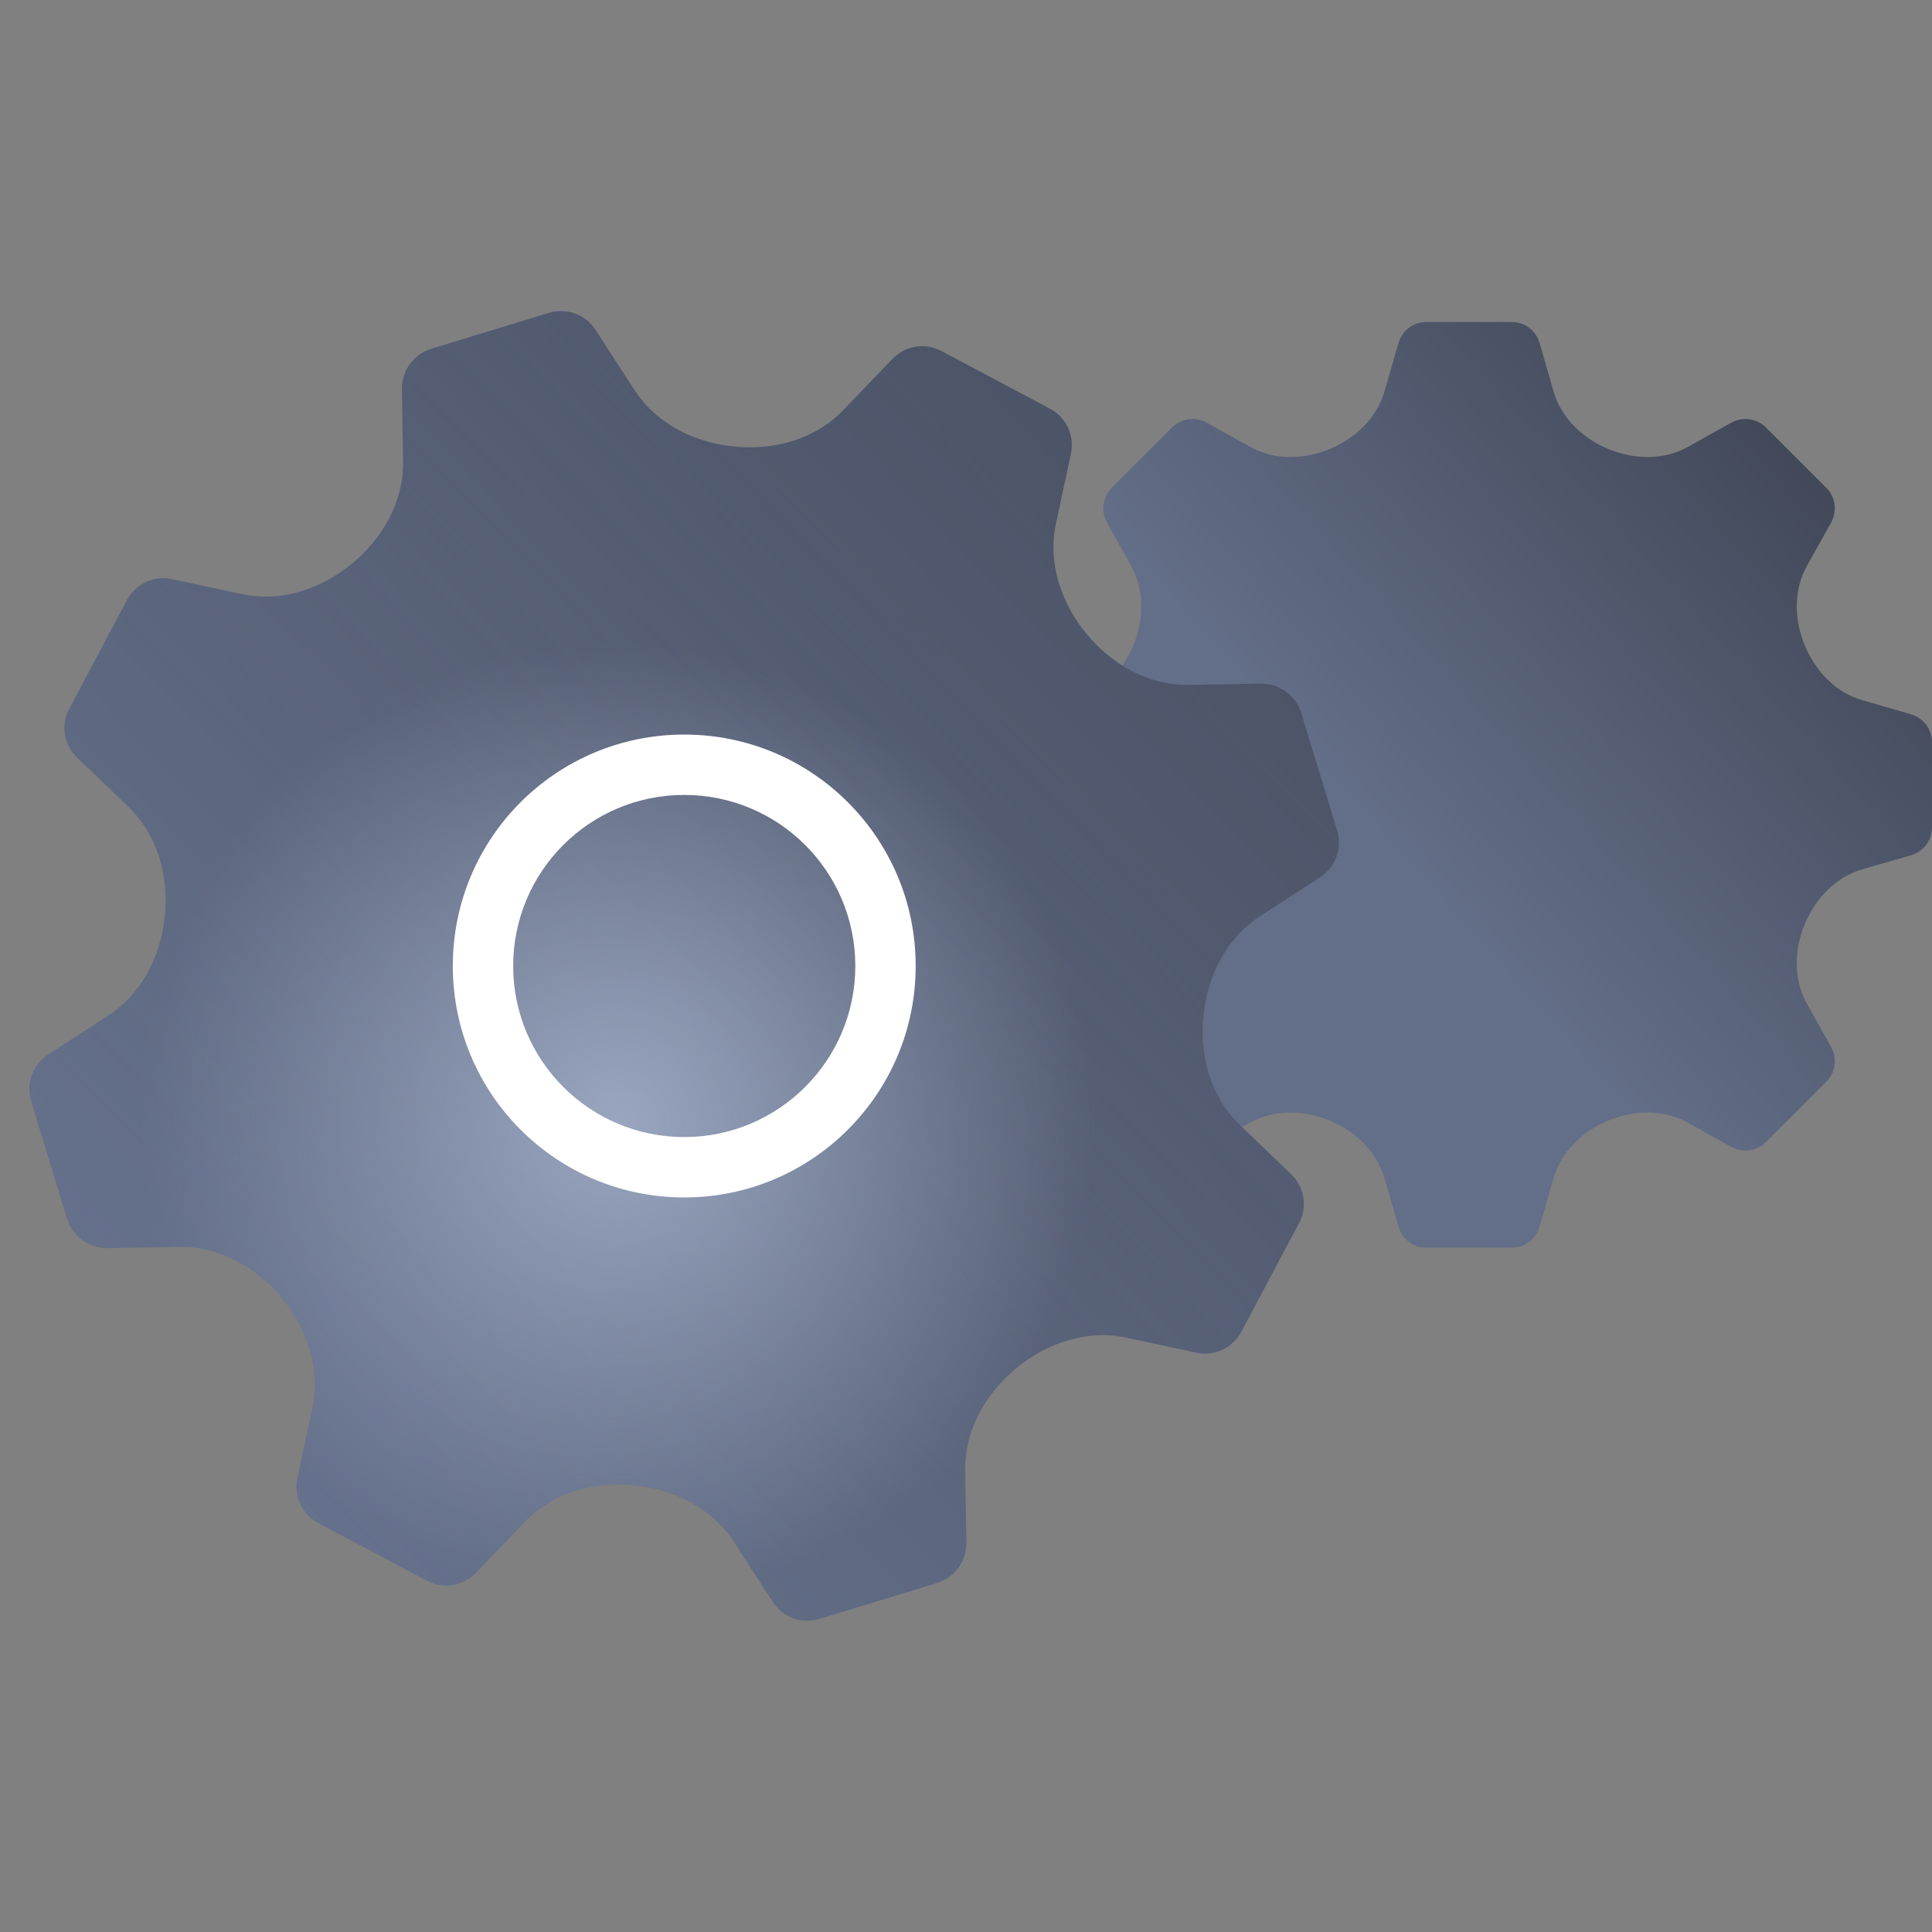 <svg width="96" height="96" viewBox="0 0 96 96" fill="none" xmlns="http://www.w3.org/2000/svg" xmlns:xlink="http://www.w3.org/1999/xlink">
	<rect x="0" y="0" width="96" height="96" fill="#808080" stroke="none"/>
	<desc>
			Created with Pixso.
	</desc>
	<defs>
		<clipPath id="clip14987_15331">
			<rect id="96/mc_sys_servicesetup_96_dm" width="96" height="96" fill="white" fill-opacity="0"/>
		</clipPath>
		<linearGradient x1="96" y1="16" x2="68" y2="41" id="paint_linear_14987_15324_0" gradientUnits="userSpaceOnUse">
			<stop stop-color="#373C49"/>
			<stop offset="1" stop-color="#636E88"/>
		</linearGradient>
		<linearGradient x1="11.059" y1="83.664" x2="93.45" y2="4.083" id="paint_linear_14987_15325_0" gradientUnits="userSpaceOnUse">
			<stop stop-color="#373C49" stop-opacity="0"/>
			<stop offset="1" stop-color="#373C49" stop-opacity="0.902"/>
		</linearGradient>
		<radialGradient gradientTransform="translate(30.7 55.7) rotate(118.301) scale(23.624 23.838)" cx="0" cy="0" r="1" id="paint_radial_14987_15325_1" gradientUnits="userSpaceOnUse">
			<stop stop-color="#A9B6D0" stop-opacity="0.8"/>
			<stop offset="1" stop-color="#A9B6D0" stop-opacity="0"/>
		</radialGradient>
	</defs>
	<g clip-path="url(#clip14987_15331)">
		<path id="Union" d="M75.12 16C75.76 16 76.32 16.42 76.5 17.04L77.19 19.43C77.57 20.77 78.63 21.77 79.91 22.31C81.2 22.84 82.67 22.88 83.88 22.2L86.03 21C86.6 20.69 87.3 20.79 87.75 21.24L90.75 24.24C91.2 24.69 91.3 25.39 90.99 25.96L89.79 28.11C89.11 29.32 89.15 30.79 89.68 32.08C90.22 33.36 91.22 34.42 92.56 34.8L94.95 35.49C95.57 35.67 96 36.23 96 36.87L96 41.12C96 41.76 95.57 42.32 94.95 42.5L92.56 43.19C91.22 43.57 90.22 44.63 89.68 45.91C89.15 47.2 89.11 48.67 89.79 49.88L90.99 52.03C91.3 52.6 91.2 53.3 90.75 53.75L87.75 56.75C87.3 57.2 86.6 57.3 86.03 56.99L83.88 55.79C82.67 55.11 81.2 55.15 79.91 55.68C78.63 56.22 77.57 57.22 77.19 58.56L76.5 60.95C76.32 61.57 75.76 62 75.12 62L70.87 62C70.23 62 69.67 61.57 69.49 60.95L68.8 58.56C68.42 57.22 67.36 56.22 66.08 55.68C64.79 55.15 63.32 55.11 62.11 55.79L59.96 56.99C59.39 57.3 58.69 57.2 58.24 56.75L55.24 53.75C54.79 53.3 54.69 52.6 55 52.03L56.2 49.88C56.88 48.67 56.84 47.2 56.31 45.91C55.77 44.63 54.77 43.57 53.43 43.19L51.04 42.5C50.42 42.32 50 41.76 50 41.12L50 36.87C50 36.23 50.42 35.67 51.04 35.49L53.43 34.8C54.77 34.42 55.77 33.36 56.31 32.08C56.84 30.79 56.88 29.32 56.2 28.11L55 25.96C54.69 25.39 54.79 24.69 55.24 24.24L58.24 21.24C58.69 20.79 59.39 20.69 59.96 21L62.11 22.2C63.32 22.88 64.79 22.84 66.08 22.31C67.36 21.77 68.42 20.77 68.8 19.43L69.49 17.04C69.67 16.42 70.23 16 70.87 16L75.12 16Z" fill="url(#paint_linear_14987_15324_0)" fill-opacity="1" fill-rule="evenodd"/>
		<path id="Union" d="M27.26 15.55C28.14 15.28 29.09 15.62 29.59 16.39L31.54 19.4C32.63 21.06 34.51 22 36.49 22.19C38.47 22.39 40.5 21.83 41.89 20.39L44.34 17.84C44.98 17.17 45.98 17.01 46.79 17.45L52.16 20.3C52.98 20.73 53.41 21.65 53.21 22.56L52.47 26.01C52.05 27.97 52.72 29.96 53.99 31.5C55.26 33.03 57.09 34.07 59.08 34.03L62.65 33.97C63.57 33.96 64.39 34.55 64.66 35.43L66.44 41.26C66.71 42.14 66.37 43.09 65.6 43.59L62.59 45.54C60.93 46.63 59.99 48.51 59.8 50.49C59.6 52.47 60.16 54.5 61.6 55.89L64.15 58.34C64.82 58.98 64.98 59.98 64.54 60.79L61.69 66.16C61.26 66.98 60.34 67.41 59.43 67.21L55.98 66.47C54.03 66.05 52.03 66.72 50.49 67.99C48.96 69.26 47.92 71.09 47.96 73.08L48.02 76.65C48.03 77.57 47.44 78.39 46.56 78.66L40.73 80.44C39.85 80.71 38.9 80.37 38.4 79.6L36.45 76.59C35.36 74.93 33.48 73.99 31.5 73.8C29.52 73.6 27.49 74.16 26.1 75.6L23.65 78.15C23.01 78.82 22.01 78.98 21.2 78.54L15.83 75.69C15.01 75.26 14.58 74.34 14.78 73.43L15.52 69.98C15.94 68.03 15.27 66.03 14 64.49C12.73 62.96 10.9 61.92 8.91 61.96L5.34 62.02C4.42 62.03 3.6 61.44 3.33 60.56L1.55 54.73C1.28 53.85 1.62 52.9 2.39 52.4L5.4 50.45C7.06 49.36 8 47.48 8.19 45.5C8.39 43.52 7.83 41.49 6.39 40.1L3.84 37.65C3.17 37.01 3.01 36.01 3.45 35.2L6.3 29.83C6.73 29.01 7.65 28.58 8.56 28.78L12.01 29.52C13.97 29.94 15.96 29.27 17.5 28C19.03 26.73 20.07 24.9 20.03 22.91L19.97 19.34C19.96 18.42 20.55 17.6 21.43 17.33L27.26 15.55Z" fill="#697591" fill-opacity="1" fill-rule="evenodd"/>
		<path id="Union" d="M27.26 15.55C28.14 15.28 29.09 15.62 29.59 16.39L31.54 19.4C32.63 21.06 34.51 22 36.49 22.19C38.47 22.39 40.5 21.83 41.89 20.39L44.34 17.84C44.98 17.17 45.98 17.01 46.79 17.45L52.16 20.3C52.98 20.73 53.41 21.65 53.21 22.56L52.47 26.01C52.05 27.97 52.72 29.96 53.99 31.5C55.26 33.03 57.09 34.07 59.08 34.03L62.65 33.97C63.57 33.96 64.39 34.55 64.66 35.43L66.44 41.26C66.71 42.14 66.37 43.09 65.6 43.59L62.59 45.54C60.93 46.63 59.99 48.51 59.8 50.49C59.6 52.47 60.16 54.5 61.6 55.89L64.15 58.34C64.82 58.98 64.98 59.98 64.54 60.79L61.69 66.16C61.26 66.98 60.34 67.41 59.43 67.21L55.98 66.47C54.03 66.05 52.03 66.72 50.49 67.99C48.96 69.26 47.92 71.09 47.96 73.08L48.02 76.65C48.03 77.57 47.44 78.39 46.56 78.66L40.73 80.44C39.85 80.71 38.9 80.37 38.4 79.6L36.45 76.59C35.36 74.93 33.48 73.99 31.5 73.8C29.52 73.6 27.49 74.16 26.1 75.6L23.65 78.15C23.01 78.82 22.01 78.98 21.2 78.54L15.83 75.69C15.01 75.26 14.58 74.34 14.78 73.43L15.52 69.98C15.94 68.03 15.27 66.03 14 64.49C12.73 62.96 10.9 61.92 8.91 61.96L5.34 62.02C4.42 62.03 3.6 61.44 3.33 60.56L1.55 54.73C1.28 53.85 1.62 52.9 2.39 52.4L5.4 50.45C7.06 49.36 8 47.48 8.19 45.5C8.39 43.52 7.83 41.49 6.39 40.1L3.84 37.65C3.17 37.01 3.01 36.01 3.45 35.2L6.3 29.83C6.73 29.01 7.65 28.58 8.56 28.78L12.01 29.52C13.97 29.94 15.96 29.27 17.5 28C19.03 26.73 20.07 24.9 20.03 22.91L19.97 19.34C19.96 18.42 20.55 17.6 21.43 17.33L27.26 15.55Z" fill="url(#paint_linear_14987_15325_0)" fill-opacity="1" fill-rule="evenodd"/>
		<path id="Union" d="M27.26 15.55C28.14 15.28 29.09 15.62 29.59 16.39L31.54 19.4C32.63 21.06 34.51 22 36.49 22.19C38.47 22.39 40.5 21.83 41.89 20.39L44.34 17.84C44.98 17.17 45.98 17.01 46.79 17.45L52.16 20.3C52.98 20.73 53.41 21.65 53.21 22.56L52.47 26.01C52.05 27.97 52.72 29.96 53.99 31.5C55.26 33.03 57.09 34.07 59.08 34.03L62.65 33.97C63.57 33.96 64.39 34.55 64.66 35.43L66.44 41.26C66.71 42.14 66.37 43.09 65.6 43.59L62.59 45.54C60.93 46.63 59.99 48.51 59.8 50.49C59.6 52.47 60.16 54.5 61.6 55.89L64.15 58.34C64.82 58.98 64.98 59.98 64.54 60.79L61.69 66.16C61.26 66.98 60.34 67.41 59.43 67.21L55.98 66.47C54.03 66.05 52.03 66.72 50.49 67.99C48.96 69.26 47.92 71.09 47.96 73.08L48.02 76.65C48.03 77.57 47.44 78.39 46.56 78.66L40.73 80.44C39.85 80.71 38.9 80.37 38.4 79.6L36.45 76.59C35.36 74.93 33.48 73.99 31.5 73.8C29.52 73.6 27.49 74.16 26.1 75.6L23.65 78.15C23.01 78.82 22.01 78.98 21.2 78.54L15.83 75.69C15.01 75.26 14.58 74.34 14.78 73.43L15.52 69.98C15.94 68.03 15.27 66.03 14 64.49C12.73 62.96 10.9 61.92 8.91 61.96L5.34 62.02C4.42 62.03 3.6 61.44 3.33 60.56L1.55 54.73C1.28 53.85 1.62 52.9 2.39 52.4L5.4 50.45C7.06 49.36 8 47.48 8.19 45.5C8.39 43.52 7.83 41.49 6.39 40.1L3.84 37.65C3.17 37.01 3.01 36.01 3.45 35.2L6.3 29.83C6.73 29.01 7.65 28.58 8.56 28.78L12.01 29.52C13.97 29.94 15.96 29.27 17.5 28C19.03 26.73 20.07 24.9 20.03 22.91L19.97 19.34C19.96 18.42 20.55 17.6 21.43 17.33L27.26 15.55Z" fill="url(#paint_radial_14987_15325_1)" fill-opacity="1" fill-rule="evenodd"/>
		<path id="Union" d="M22.5 48C22.5 41.64 27.64 36.5 34 36.5C40.35 36.5 45.5 41.64 45.5 48C45.5 54.35 40.35 59.5 34 59.5C27.64 59.5 22.5 54.35 22.5 48ZM25.5 48C25.5 43.3 29.3 39.5 34 39.5C38.69 39.5 42.5 43.3 42.5 48C42.5 52.69 38.69 56.5 34 56.5C29.3 56.5 25.5 52.69 25.5 48Z" fill="#FFFFFF" fill-opacity="1" fill-rule="evenodd"/>
	</g>
</svg>
